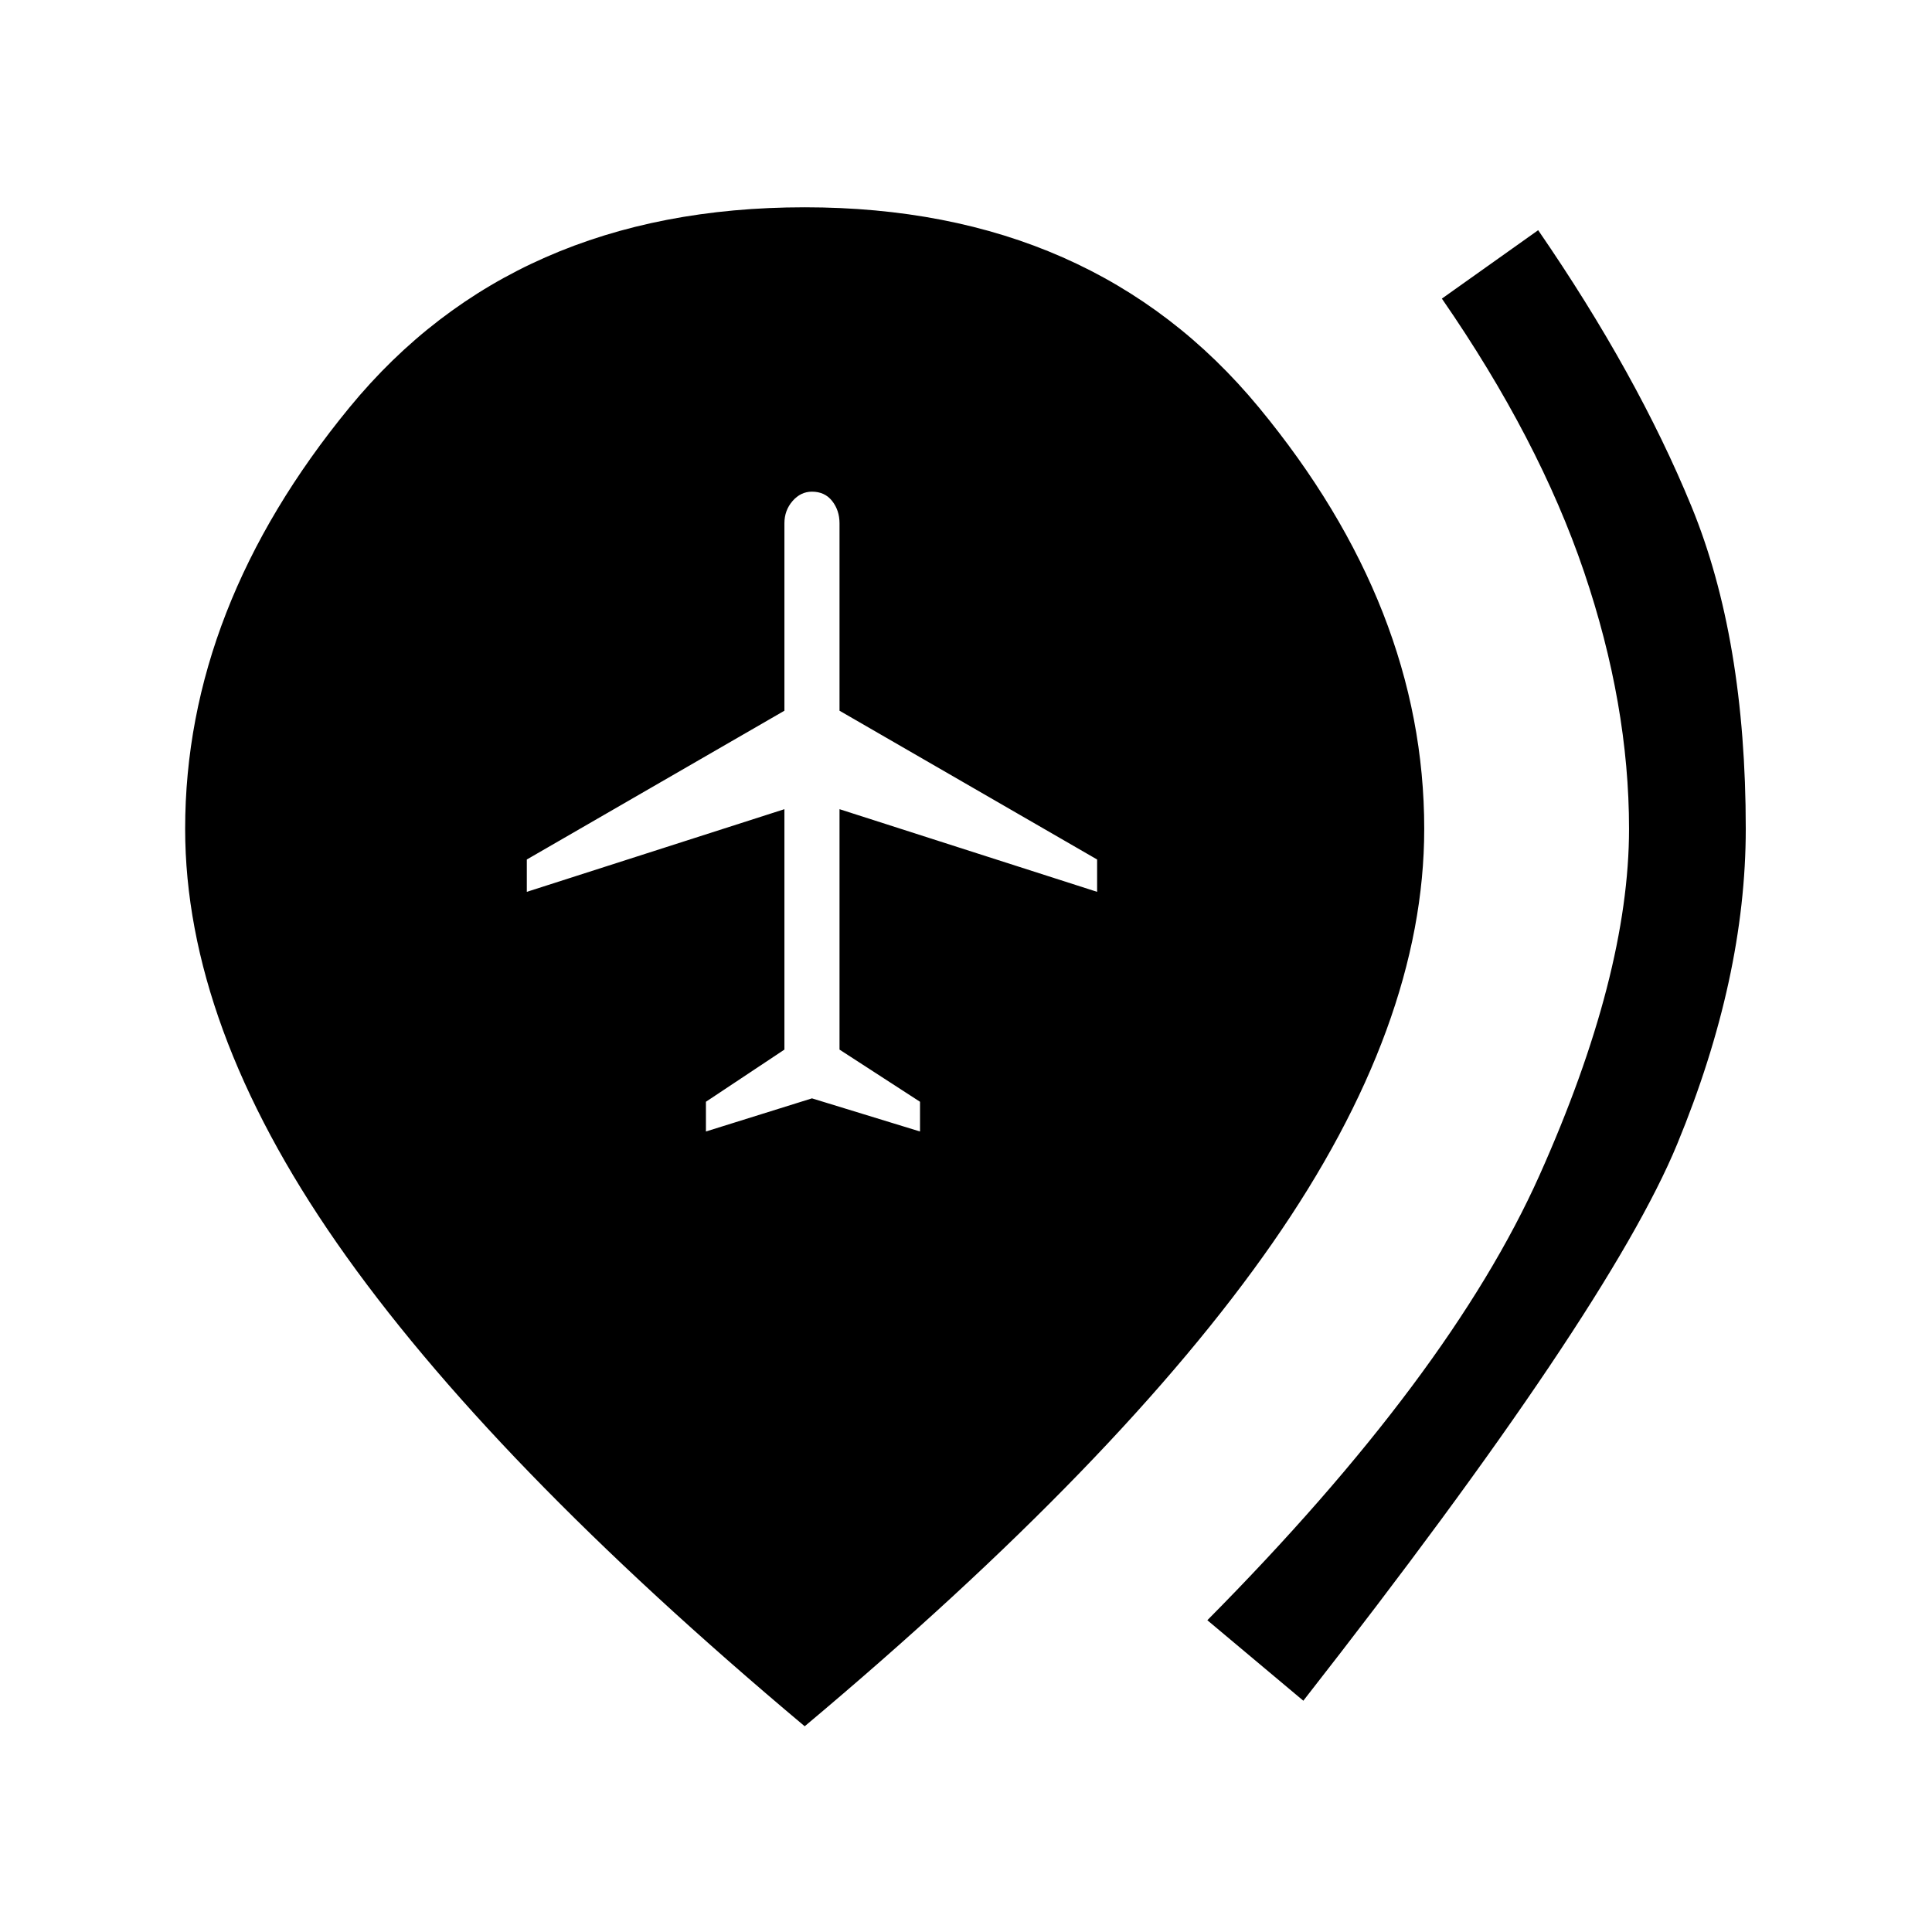 <svg xmlns="http://www.w3.org/2000/svg" height="20" viewBox="0 -960 960 960" width="20"><path d="m350.77-397.77 52.69-16.46 53.69 16.46v-14.77l-40-25.92v-119.46l128 41.07v-16.07l-128-73.93V-700q0-6.38-3.65-11.04-3.65-4.65-10.04-4.65-5.61 0-9.65 4.65-4.04 4.66-4.04 11.04v93.15l-128 73.93v16.07l128-41.07v119.46l-39 25.92v14.77Zm296.85 282.85-47.7-40Q720.46-276.54 764.96-376q44.5-99.46 44.5-172.15 0-61.85-22.38-127.77-22.39-65.93-70.62-135.7l47.85-34q49.15 71.47 76.15 137.22 27 65.75 27 160.25 0 74.1-34.08 156.66-34.07 82.57-185.76 276.57Zm-247.77 12.69q-157-131.69-232.43-240.08Q92-450.69 92-548.15q0-109.93 81.65-209.39Q255.31-857 399.85-857q143.53 0 225.69 99.46 82.15 99.46 82.15 209.39 0 97.46-75.42 205.84-75.42 108.39-232.42 240.08Z"/></svg>